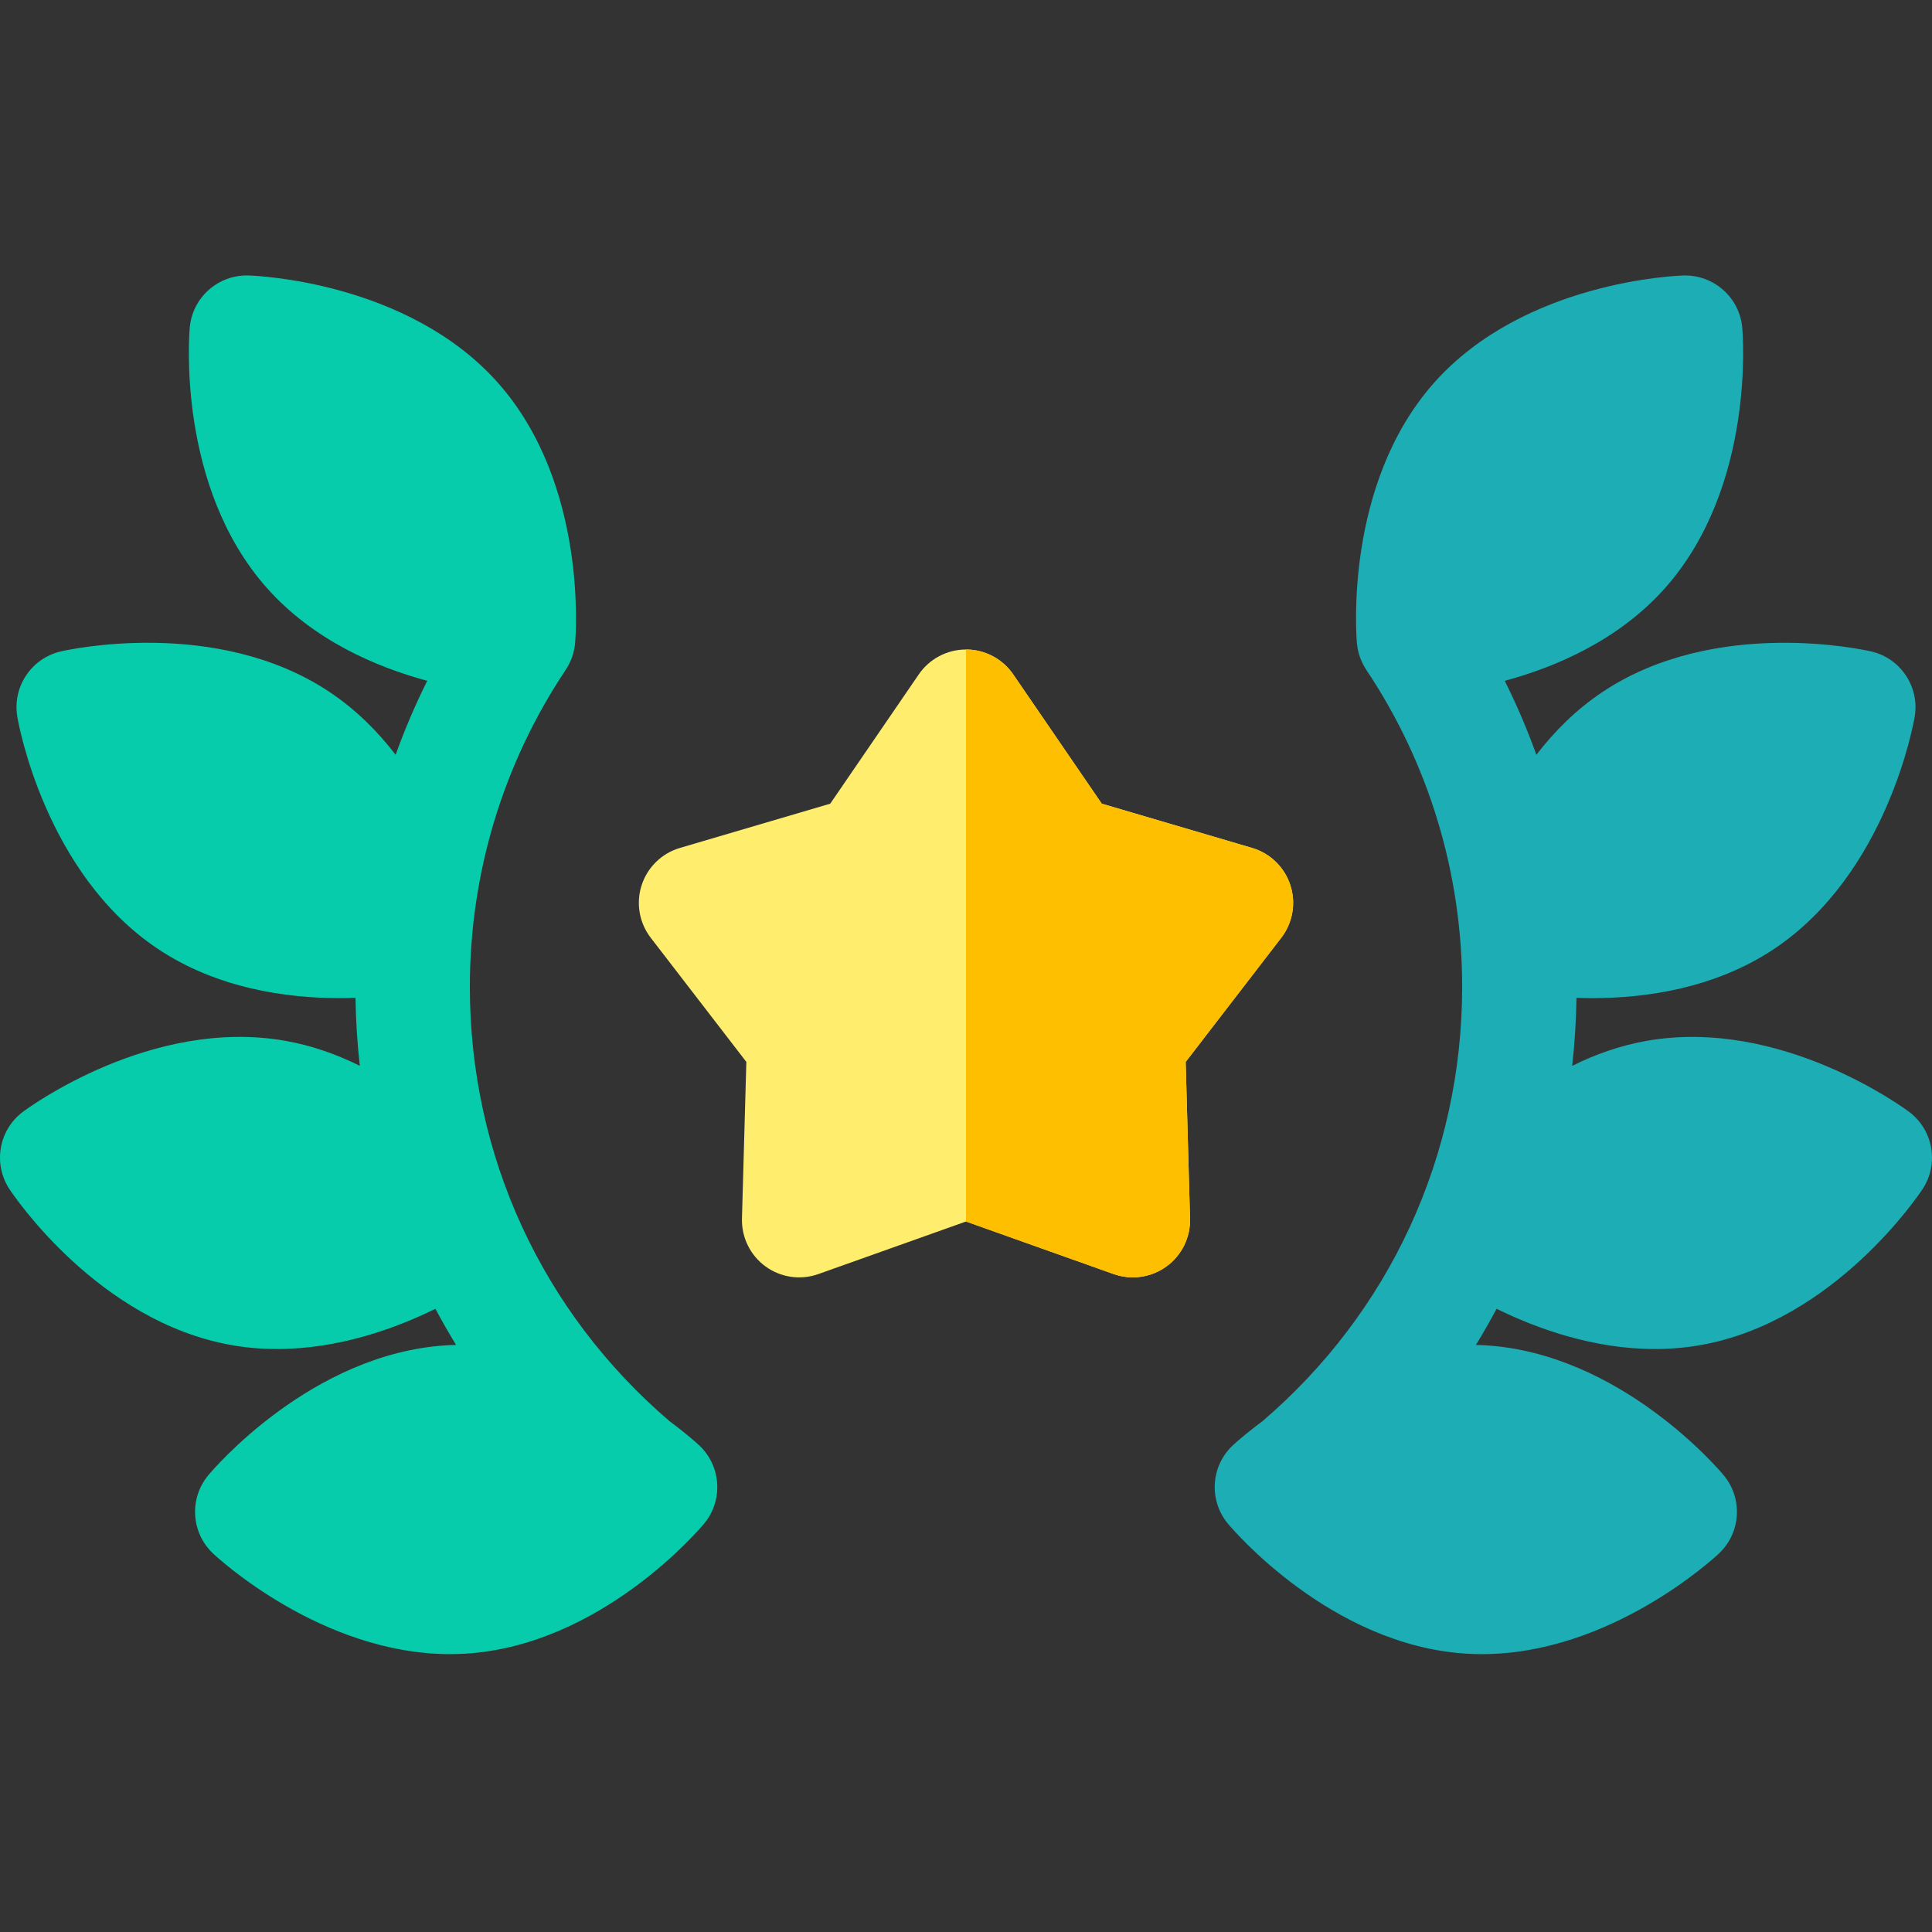 <svg height="512pt" viewBox="0 -73 512 512" width="512pt" xmlns="http://www.w3.org/2000/svg"><rect x="0" y="-73" width="512" height="512" fill="#333333" stroke="none"/><path d="m185.32 310.062c-.363-.344-3.164-2.938-7.82-6.379-33.777-28.875-52.984-70.371-52.984-115.141 0-30.066 8.781-59.121 25.395-84.02 0 0-.012.004-.02.008 1.375-2.051 2.273-4.449 2.512-7.07.152-1.707 3.477-42.074-20.453-69.023-23.934-26.93-64.41-28.383-66.121-28.43-8.031-.223-14.82 5.816-15.543 13.801-.152 1.703-3.488 42.082 20.453 69.027 12.297 13.836 28.957 20.938 42.484 24.586-3.18 6.379-5.977 12.922-8.375 19.605-4.727-6.152-10.496-11.965-17.555-16.668-29.984-19.98-69.512-11.109-71.18-10.723-7.809 1.812-12.859 9.391-11.527 17.297.285 1.688 7.309 41.57 37.297 61.566 15.707 10.469 34.031 13.016 48.156 13.016 1.441 0 2.832-.027 4.176-.074.094 6.062.465 12.074 1.141 18.016-6.023-2.996-12.633-5.375-19.781-6.633-35.504-6.238-68.121 17.789-69.492 18.812-6.418 4.805-7.992 13.773-3.594 20.473.941 1.434 23.418 35.121 58.91 41.363 4.062.715 8.086 1.031 12.035 1.031 16.391 0 31.391-5.461 41.961-10.66 1.727 3.25 3.551 6.445 5.477 9.586-.816.02-1.633.035-2.453.086-35.98 2.172-62.121 33.121-63.215 34.438-5.125 6.16-4.574 15.246 1.262 20.742 1.199 1.129 28.711 26.668 62.824 26.668 1.348 0 2.715-.043 4.082-.125 35.973-2.184 62.113-33.117 63.207-34.434 5.129-6.16 4.578-15.246-1.258-20.742zm0 0" fill="#06ccab"/><path d="m505.918 221.641c-1.375-1.027-33.996-25.055-69.488-18.812-7.152 1.254-13.762 3.633-19.785 6.633.676-5.945 1.047-11.957 1.141-18.02 1.344.047 2.73.078 4.172.078 14.129 0 32.453-2.555 48.164-13.02 29.984-19.992 37.008-59.879 37.293-61.566 1.332-7.906-3.715-15.48-11.527-17.297-1.668-.387-41.195-9.258-71.184 10.727-7.055 4.703-12.824 10.516-17.547 16.664-2.402-6.68-5.195-13.227-8.379-19.602 13.527-3.652 30.188-10.754 42.488-24.59 23.938-26.945 20.602-67.324 20.449-69.027-.723-7.984-7.551-14.004-15.543-13.801-1.711.047-42.188 1.5-66.129 28.437-23.918 26.945-20.598 67.312-20.445 69.016.234 2.617 1.137 5.016 2.504 7.062h-.012c16.613 24.898 25.395 53.953 25.395 84.023 0 44.777-19.215 86.281-53.004 115.156-4.645 3.43-7.438 6.016-7.801 6.359-5.836 5.496-6.383 14.586-1.258 20.746 1.098 1.316 27.234 32.25 63.207 34.434 1.371.082 2.73.125 4.082.125 34.113 0 61.629-25.539 62.828-26.668 5.832-5.496 6.383-14.582 1.258-20.742-1.094-1.316-27.234-32.27-63.207-34.438-.824-.051-1.641-.066-2.461-.086 1.93-3.141 3.75-6.34 5.48-9.586 10.566 5.195 25.566 10.66 41.965 10.66 3.945 0 7.977-.32 12.039-1.031 35.48-6.242 57.961-39.934 58.898-41.363 4.398-6.703 2.824-15.672-3.594-20.473zm0 0" fill="#1cadb5"/><path d="m341.957 161.578c-1.547-4.762-5.344-8.453-10.145-9.867l-39.836-11.727-23.461-34.258c-2.828-4.129-7.512-6.602-12.516-6.602s-9.688 2.469-12.516 6.602l-23.461 34.258-39.836 11.727c-4.801 1.414-8.594 5.105-10.141 9.867-1.547 4.758-.648 9.977 2.406 13.941l25.336 32.898-1.16 41.512c-.137 5 2.199 9.75 6.25 12.695 4.047 2.941 9.285 3.695 14.004 2.016l39.117-13.926 39.121 13.926c1.652.59 3.375.879 5.086.879 3.16 0 6.289-.988 8.918-2.895 4.047-2.945 6.387-7.695 6.246-12.695l-1.156-41.512 25.332-32.898c3.055-3.965 3.957-9.184 2.41-13.941zm0 0" fill="#ffee6e"/><path d="m341.957 161.578c-1.547-4.762-5.344-8.453-10.145-9.867l-39.836-11.727-23.461-34.258c-2.828-4.129-7.512-6.602-12.516-6.602v151.59l39.121 13.926c1.652.59 3.375.879 5.086.879 3.16 0 6.289-.988 8.918-2.898 4.047-2.941 6.387-7.691 6.246-12.695l-1.156-41.508 25.332-32.898c3.055-3.965 3.957-9.184 2.41-13.941zm0 0" fill="#fdbf00"/></svg>